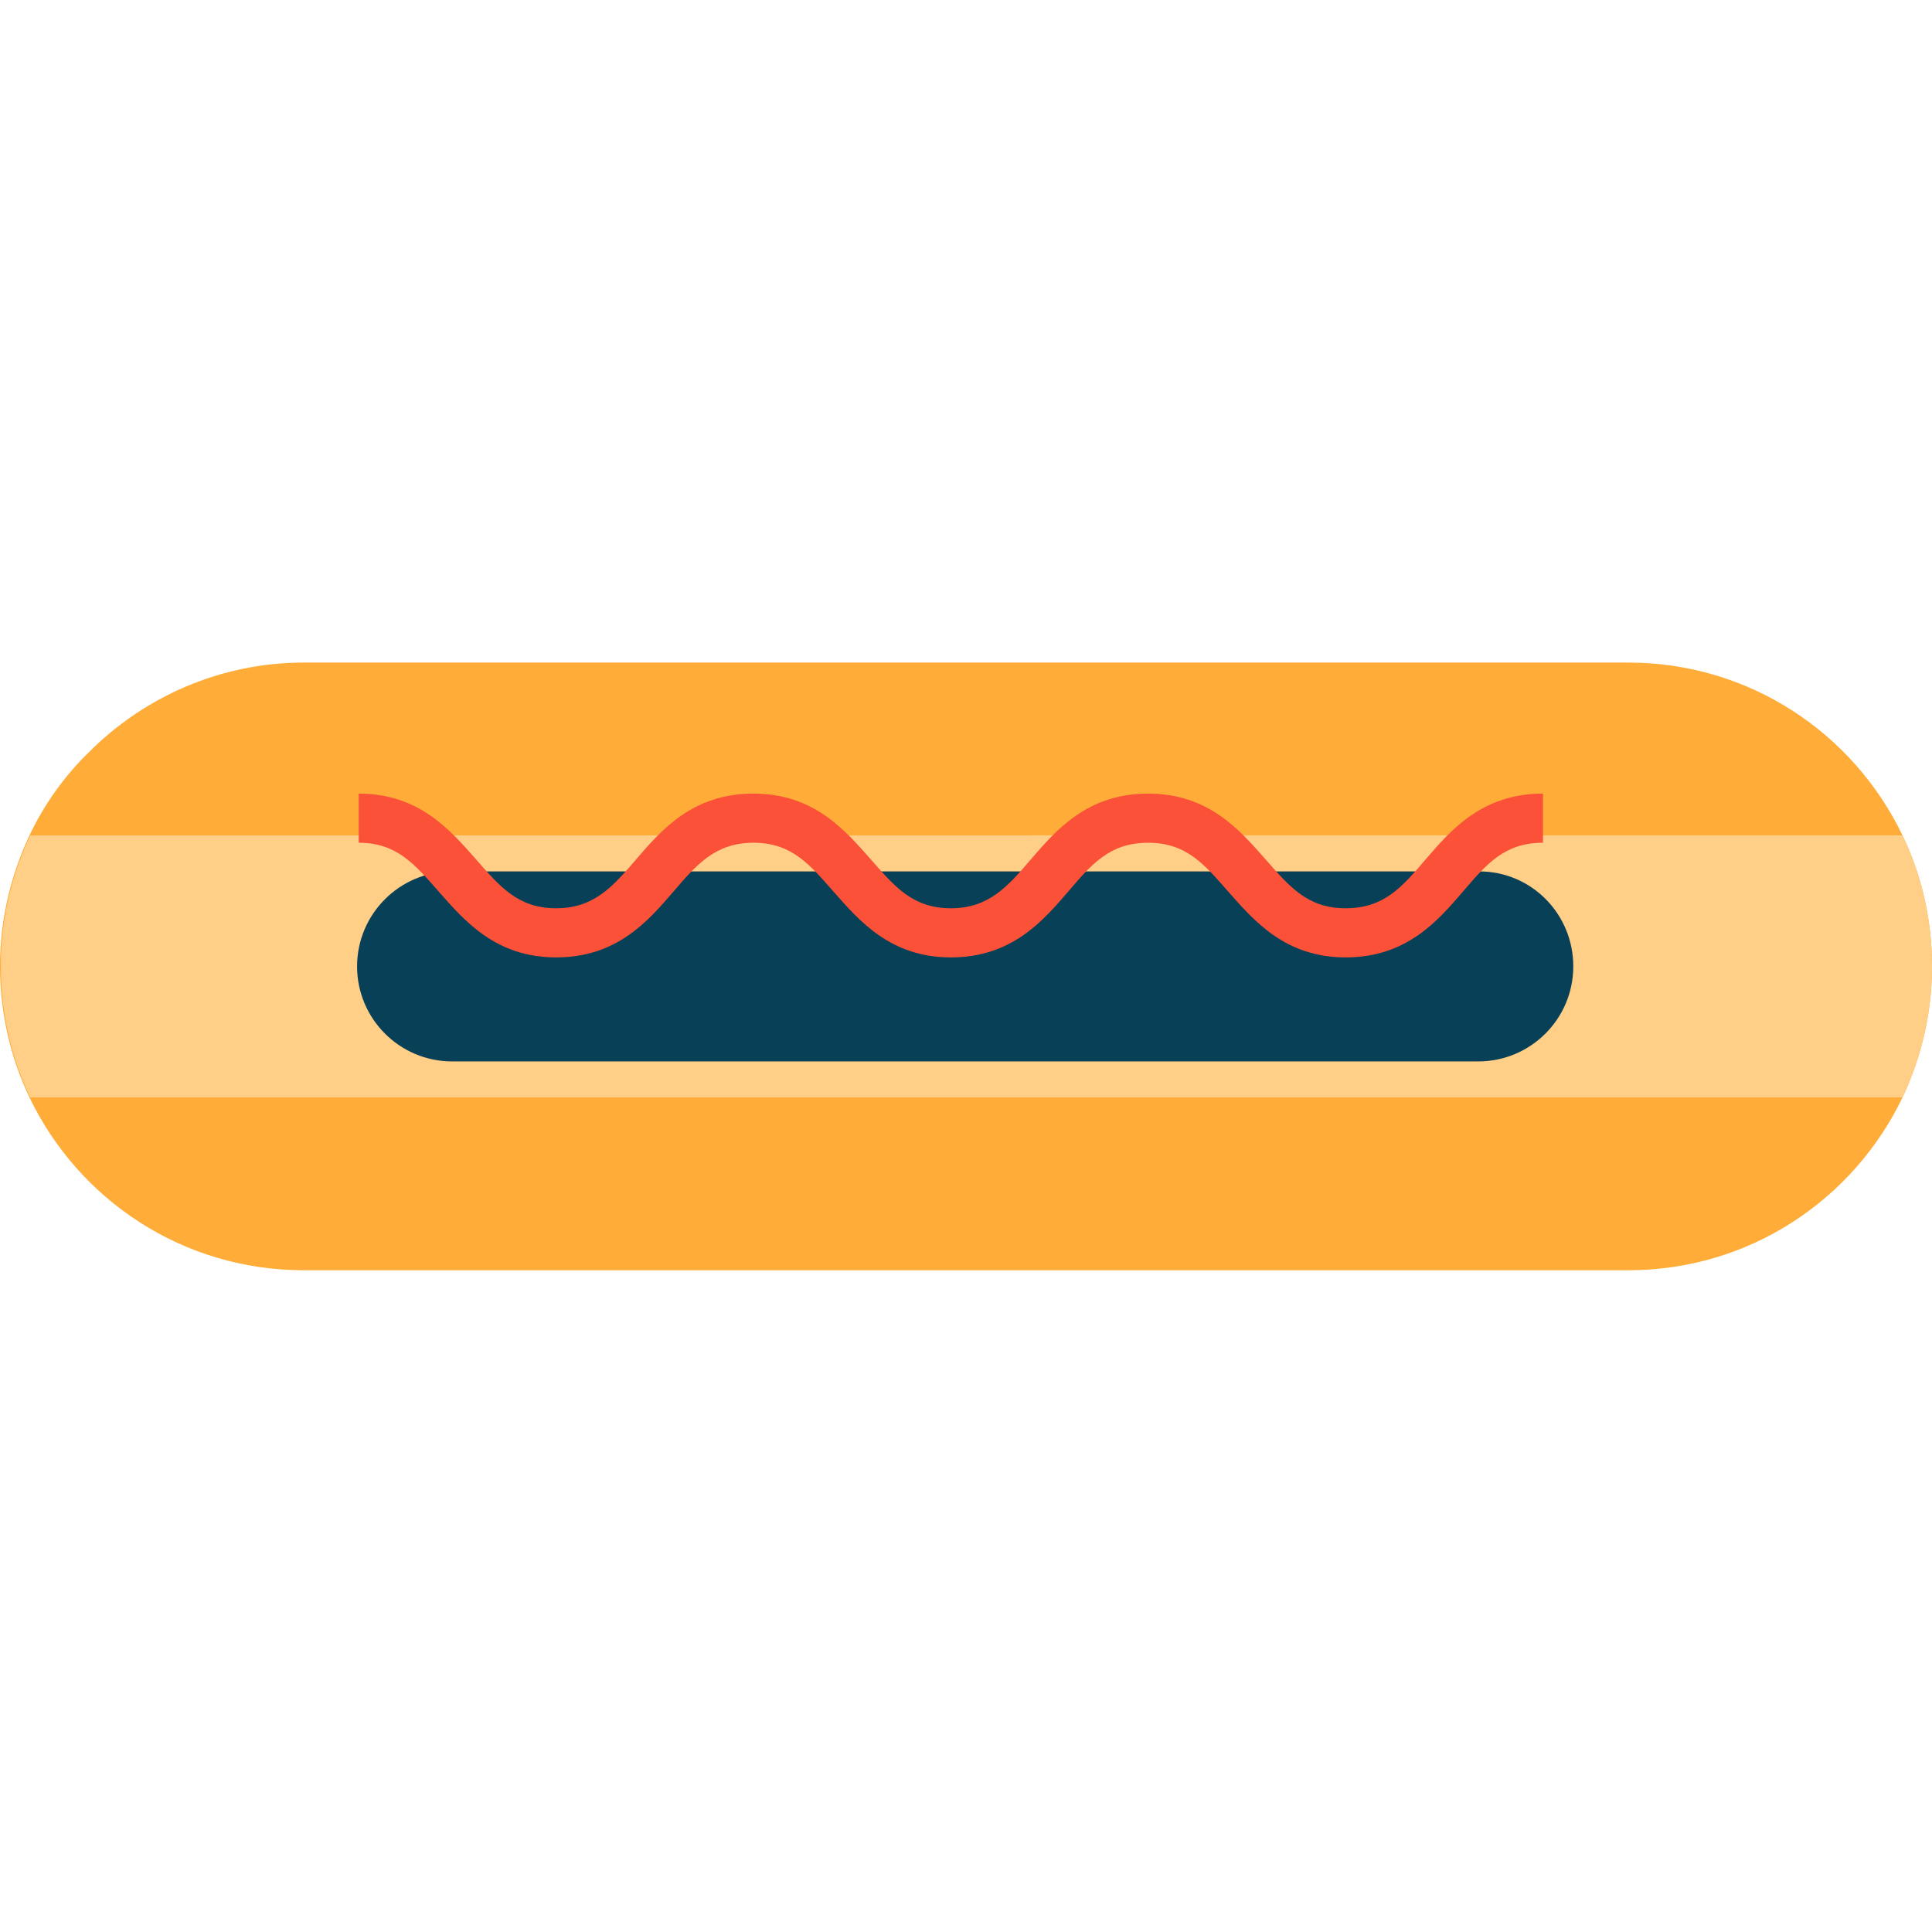 <?xml version="1.0" encoding="utf-8"?>
<!-- Generator: Adobe Illustrator 19.0.0, SVG Export Plug-In . SVG Version: 6.00 Build 0)  -->
<svg version="1.1" id="hotdog" xmlns="http://www.w3.org/2000/svg" xmlns:xlink="http://www.w3.org/1999/xlink" x="0px" y="0px"
	 viewBox="-187 279.1 235.9 235.9" style="enable-background:new -187 279.1 235.9 235.9;" xml:space="preserve">
<style type="text/css">
	.st0{fill:#FFAC38;}
	.st1{fill:#FFCE87;}
	.st2{fill:#084057;}
	.st3{fill:#FA5138;}
</style>
<g>
	<path class="st0" d="M48.9,397.1c0,5.7-1.3,11.1-3.6,16c-6,12.5-18.7,21.1-33.5,21.1h-161.7c-14.8,0-27.5-8.6-33.5-21.1
		c-2.3-4.8-3.6-10.3-3.6-16s1.3-11.1,3.6-16c1.8-3.8,4.3-7.3,7.3-10.2c6.7-6.7,16-10.9,26.2-10.9H11.8c14.8,0,27.5,8.6,33.5,21.1
		C47.6,385.9,48.9,391.3,48.9,397.1z"/>
	<path class="st1" d="M48.9,397.1c0,5.7-1.3,11.1-3.6,16h-228.6c-2.3-4.8-3.6-10.3-3.6-16s1.3-11.1,3.6-16H45.3
		C47.6,385.9,48.9,391.3,48.9,397.1z"/>
	<path class="st2" d="M5.1,397.1c0,6.4-5.2,11.6-11.6,11.6h-125.3c-6.4,0-11.6-5.2-11.6-11.6l0,0c0-6.4,5.2-11.6,11.6-11.6H-6.4
		C0,385.5,5.1,390.7,5.1,397.1L5.1,397.1z"/>
	<g>
		<path class="st3" d="M-22.7,396c-7.4,0-11.2-4.5-14.3-8c-2.9-3.3-5.1-6-9.8-6s-6.9,2.6-9.8,6c-3.1,3.6-6.9,8-14.3,8
			c-7.4,0-11.2-4.5-14.3-8c-2.9-3.3-5.1-6-9.8-6c-4.6,0-6.9,2.6-9.8,6c-3.1,3.6-6.9,8-14.3,8c-7.4,0-11.2-4.5-14.3-8
			c-2.9-3.3-5.1-6-9.8-6v-6c7.4,0,11.2,4.5,14.3,8c2.9,3.3,5.1,6,9.8,6c4.6,0,6.9-2.6,9.8-6c3.1-3.6,6.9-8,14.3-8
			c7.4,0,11.2,4.5,14.3,8c2.9,3.3,5.1,6,9.8,6c4.6,0,6.9-2.6,9.8-6c3.1-3.6,6.9-8,14.3-8s11.2,4.5,14.3,8c2.9,3.3,5.1,6,9.8,6
			c4.7,0,6.9-2.6,9.8-6c3.1-3.6,6.9-8,14.3-8v6c-4.7,0-6.9,2.6-9.8,6C-11.5,391.6-15.3,396-22.7,396z"/>
	</g>
</g>
</svg>
